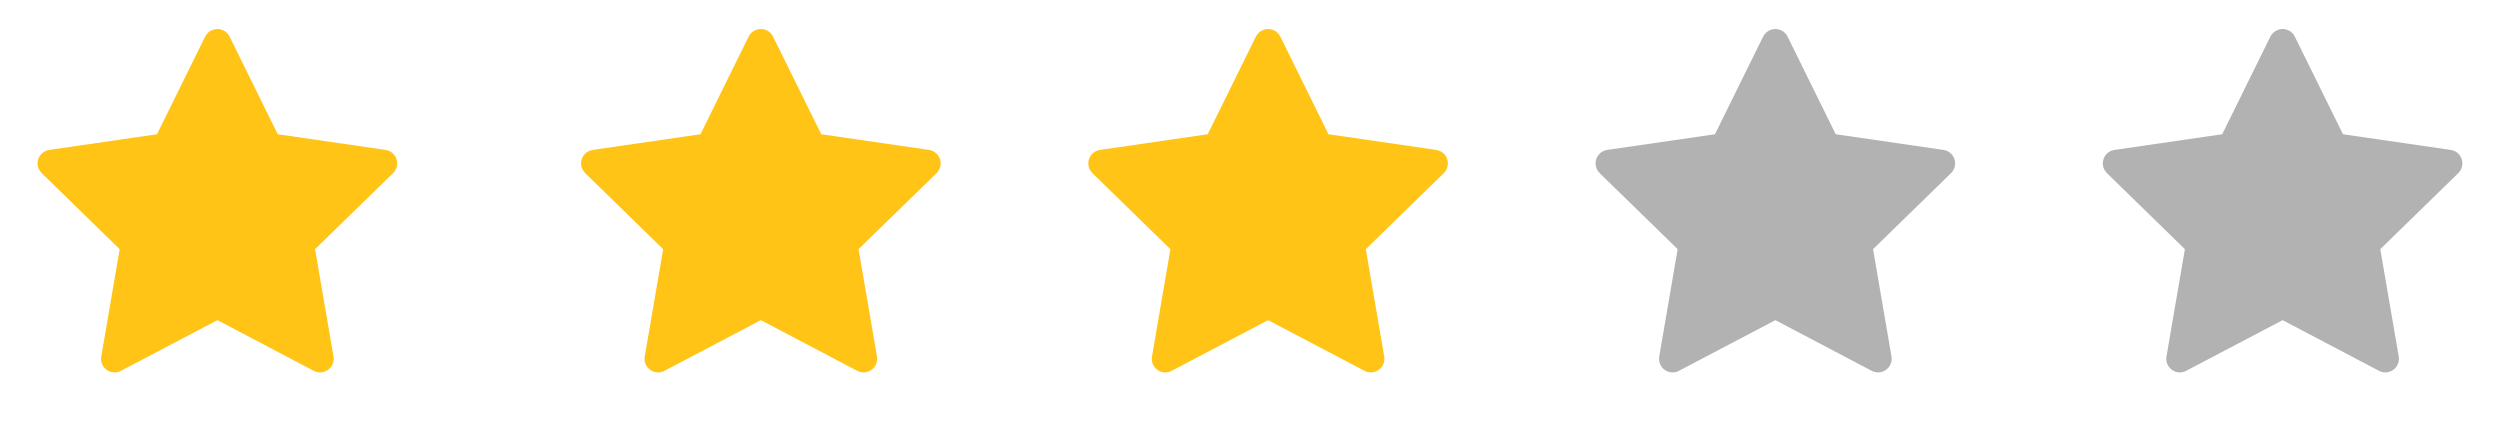 <svg width="69" height="12" viewBox="0 0 69 12" fill="none" xmlns="http://www.w3.org/2000/svg">
<path d="M10.642 4.138L7.666 3.705L6.336 1.009C6.3 0.935 6.24 0.875 6.166 0.839C5.981 0.748 5.756 0.824 5.663 1.009L4.333 3.705L1.358 4.138C1.276 4.15 1.201 4.188 1.143 4.247C1.074 4.318 1.036 4.414 1.037 4.514C1.038 4.613 1.079 4.708 1.151 4.778L3.303 6.877L2.795 9.84C2.783 9.909 2.79 9.98 2.817 10.045C2.843 10.11 2.887 10.166 2.944 10.207C3 10.248 3.067 10.273 3.137 10.278C3.207 10.283 3.277 10.268 3.338 10.235L6 8.836L8.661 10.235C8.734 10.274 8.818 10.287 8.899 10.273C9.103 10.238 9.24 10.044 9.205 9.84L8.696 6.877L10.849 4.778C10.908 4.72 10.946 4.645 10.958 4.563C10.99 4.358 10.847 4.168 10.642 4.138Z" fill="#FFC416"/>
<path d="M25.642 4.138L22.666 3.705L21.336 1.009C21.3 0.935 21.24 0.875 21.166 0.839C20.981 0.748 20.756 0.824 20.663 1.009L19.333 3.705L16.358 4.138C16.276 4.15 16.201 4.188 16.143 4.247C16.074 4.318 16.036 4.414 16.037 4.514C16.038 4.613 16.079 4.708 16.151 4.778L18.303 6.877L17.795 9.84C17.783 9.909 17.79 9.98 17.817 10.045C17.843 10.11 17.887 10.166 17.944 10.207C18 10.248 18.067 10.273 18.137 10.278C18.207 10.283 18.276 10.268 18.338 10.235L21 8.836L23.661 10.235C23.734 10.274 23.818 10.287 23.899 10.273C24.103 10.238 24.24 10.044 24.205 9.84L23.696 6.877L25.849 4.778C25.908 4.72 25.946 4.645 25.958 4.563C25.99 4.358 25.847 4.168 25.642 4.138Z" fill="#FFC416"/>
<path d="M39.642 4.138L36.666 3.705L35.336 1.009C35.3 0.935 35.24 0.875 35.166 0.839C34.981 0.748 34.756 0.824 34.663 1.009L33.333 3.705L30.358 4.138C30.276 4.15 30.201 4.188 30.143 4.247C30.074 4.318 30.036 4.414 30.037 4.514C30.038 4.613 30.079 4.708 30.151 4.778L32.303 6.877L31.795 9.84C31.783 9.909 31.79 9.98 31.817 10.045C31.843 10.11 31.887 10.166 31.944 10.207C32 10.248 32.067 10.273 32.137 10.278C32.207 10.283 32.276 10.268 32.338 10.235L35 8.836L37.661 10.235C37.734 10.274 37.818 10.287 37.899 10.273C38.103 10.238 38.24 10.044 38.205 9.84L37.696 6.877L39.849 4.778C39.908 4.72 39.946 4.645 39.958 4.563C39.99 4.358 39.847 4.168 39.642 4.138Z" fill="#FFC416"/>
<path d="M53.642 4.138L50.666 3.705L49.336 1.009C49.3 0.935 49.24 0.875 49.166 0.839C48.981 0.748 48.756 0.824 48.663 1.009L47.333 3.705L44.358 4.138C44.276 4.15 44.201 4.188 44.144 4.247C44.074 4.318 44.036 4.414 44.037 4.514C44.038 4.613 44.079 4.708 44.151 4.778L46.303 6.877L45.795 9.84C45.783 9.909 45.79 9.98 45.817 10.045C45.843 10.11 45.887 10.166 45.944 10.207C46 10.248 46.067 10.273 46.137 10.278C46.207 10.283 46.276 10.268 46.338 10.235L49 8.836L51.661 10.235C51.734 10.274 51.818 10.287 51.899 10.273C52.103 10.238 52.24 10.044 52.205 9.84L51.696 6.877L53.849 4.778C53.908 4.72 53.946 4.645 53.958 4.563C53.99 4.358 53.847 4.168 53.642 4.138Z" fill="#B2B2B2"/>
<path d="M67.641 4.138L64.666 3.705L63.336 1.009C63.3 0.935 63.24 0.875 63.166 0.839C62.981 0.748 62.756 0.824 62.663 1.009L61.333 3.705L58.358 4.138C58.276 4.15 58.201 4.188 58.144 4.247C58.074 4.318 58.036 4.414 58.037 4.514C58.038 4.613 58.079 4.708 58.151 4.778L60.303 6.877L59.795 9.84C59.783 9.909 59.79 9.98 59.817 10.045C59.843 10.11 59.887 10.166 59.944 10.207C60 10.248 60.067 10.273 60.137 10.278C60.207 10.283 60.276 10.268 60.338 10.235L63 8.836L65.661 10.235C65.734 10.274 65.818 10.287 65.899 10.273C66.103 10.238 66.24 10.044 66.205 9.84L65.696 6.877L67.849 4.778C67.908 4.72 67.946 4.645 67.958 4.563C67.99 4.358 67.847 4.168 67.641 4.138Z" fill="#B2B2B2"/>
</svg>
